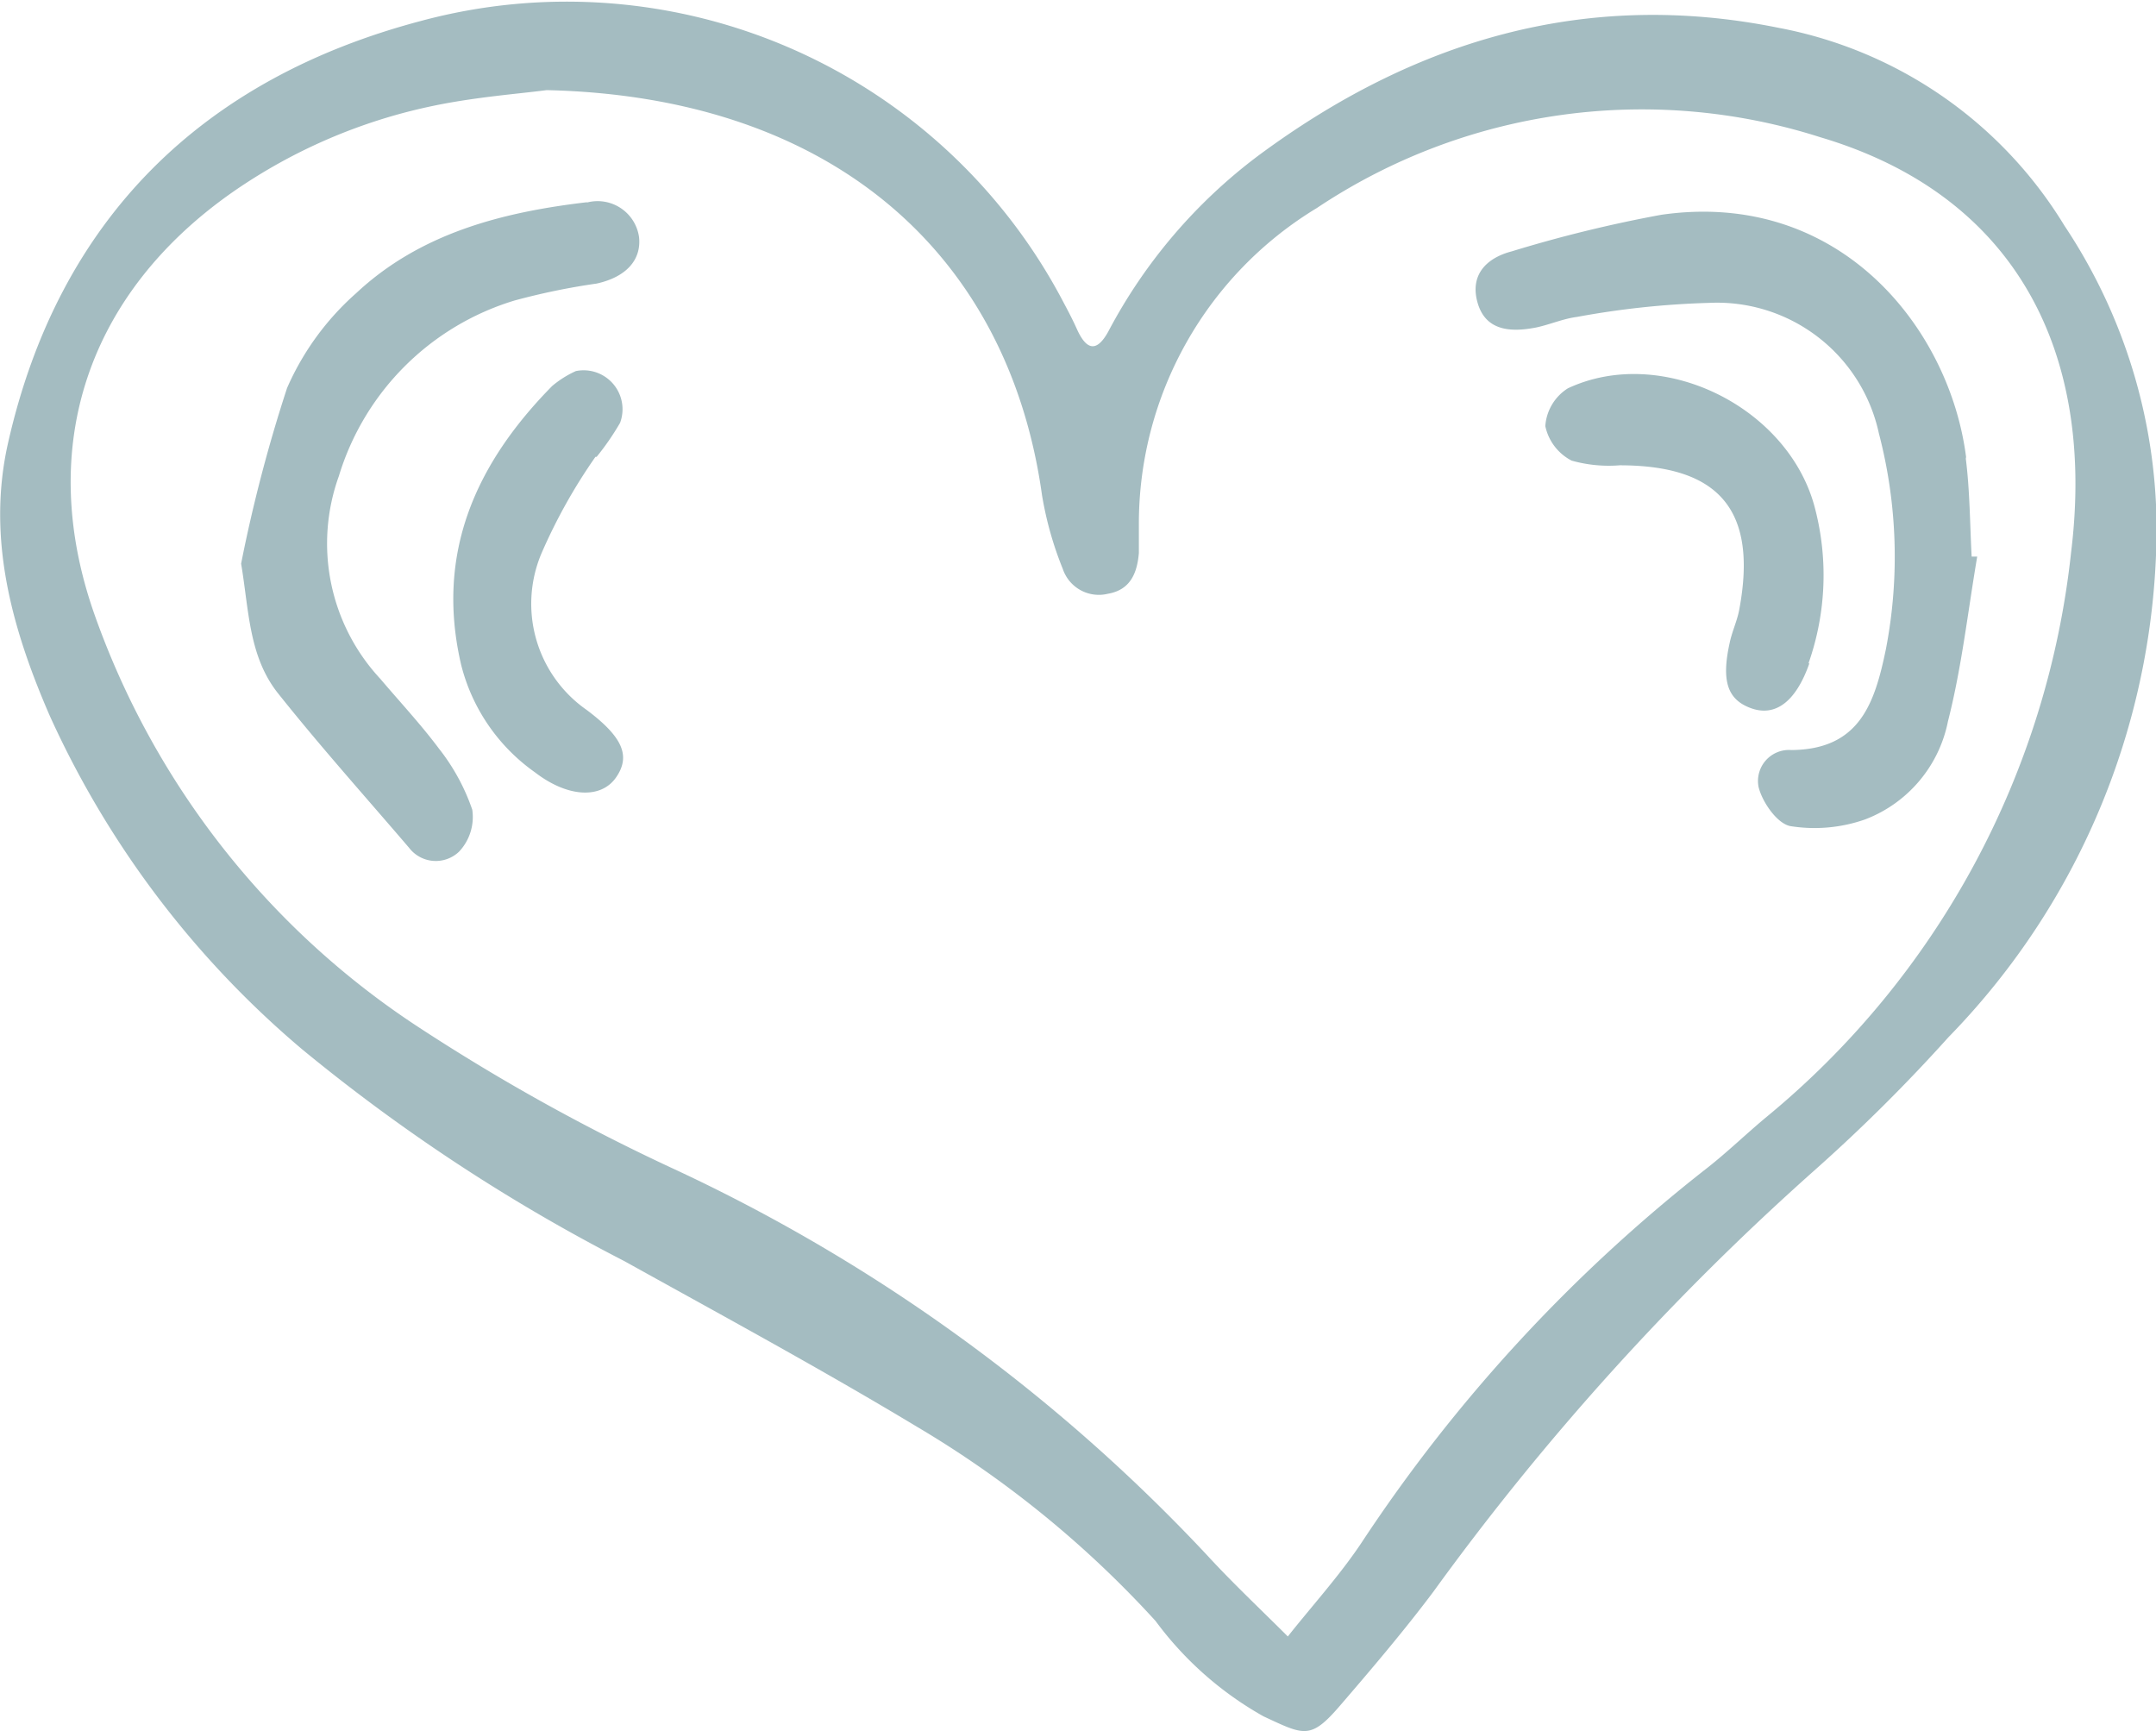 <svg xmlns="http://www.w3.org/2000/svg" xmlns:xlink="http://www.w3.org/1999/xlink" viewBox="0 0 73.68 59.15"><defs><style>.cls-1{fill:none;}.cls-2{clip-path:url(#clip-path);}.cls-3{fill:#a4bcc1;}</style><clipPath id="clip-path" transform="translate(0 0)"><rect class="cls-1" width="73.68" height="59.15"/></clipPath></defs><title>edu2</title><g id="Слой_2" data-name="Слой 2"><g id="Слой_1-2" data-name="Слой 1"><g class="cls-2"><path class="cls-3" d="M70.55,7.71A14.6,14.6,0,0,0,60.78.95C54.16-.39,48.29,1.4,43,5.32a18,18,0,0,0-5.12,6c-.42.77-.77.61-1.08-.08-.13-.29-.28-.58-.43-.86a19.16,19.16,0,0,0-22-9.66C6.93,2.69,2,7.47.27,15.16c-.73,3.26.15,6.36,1.44,9.32a32.42,32.42,0,0,0,8.62,11.38,61.55,61.55,0,0,0,11,7.23c3.35,1.86,6.73,3.69,10,5.66a35.51,35.51,0,0,1,8.16,6.64,11.69,11.69,0,0,0,3.69,3.26c1.38.64,1.6.81,2.6-.35S48,55.71,49,54.37A89.55,89.55,0,0,1,62,40a57.47,57.47,0,0,0,4.59-4.56,25,25,0,0,0,7.11-17.49A18.74,18.74,0,0,0,70.55,7.71M60.33,38.2c-.67.56-1.31,1.18-2,1.72A53.88,53.88,0,0,0,46.52,52.73c-.75,1.12-1.67,2.13-2.51,3.19-.93-.93-1.89-1.83-2.78-2.8A59.07,59.07,0,0,0,22.89,39.88a68.56,68.56,0,0,1-8.57-4.77A28,28,0,0,1,3.23,21C1.21,15.27,3,10,8,6.53a18.64,18.64,0,0,1,6.79-2.91c1.48-.31,3-.42,3.89-.54,9.75.22,15.78,5.59,16.93,13.84a11.87,11.87,0,0,0,.71,2.52,1.3,1.3,0,0,0,1.54.85c.76-.13,1-.69,1.06-1.39,0-.32,0-.64,0-1A12.61,12.61,0,0,1,45,7.11,20,20,0,0,1,62.21,4.69c6.74,2,9.4,7.42,8.57,14.17A29,29,0,0,1,60.33,38.2" transform="translate(0 0)"/><path class="cls-3" d="M67.19,15.62c-.56-4.39-4.31-9.16-10.42-8.28a45.73,45.73,0,0,0-5.11,1.25c-.88.23-1.44.82-1.16,1.77s1.13,1,2,.83c.47-.1.92-.3,1.39-.36a29.32,29.32,0,0,1,4.51-.48,5.66,5.66,0,0,1,5.81,4.46,16.65,16.65,0,0,1,.24,7.37c-.38,1.84-.89,3.43-3.23,3.45A1.06,1.06,0,0,0,60.1,26.9c.13.52.64,1.25,1.09,1.33A5.21,5.21,0,0,0,63.74,28a4.53,4.53,0,0,0,2.83-3.35c.47-1.84.68-3.75,1-5.63l-.19,0c-.06-1.12-.06-2.24-.2-3.35" transform="translate(0 0)"/><path class="cls-3" d="M20.06,6.91c-2.9.34-5.7,1.06-7.89,3.11a9.28,9.28,0,0,0-2.36,3.24,51.4,51.4,0,0,0-1.57,6c.27,1.6.26,3.17,1.26,4.43,1.44,1.81,3,3.55,4.48,5.28a1.15,1.15,0,0,0,1.71.13,1.73,1.73,0,0,0,.45-1.43A7.06,7.06,0,0,0,15,25.58c-.62-.83-1.33-1.59-2-2.38a6.79,6.79,0,0,1-1.42-6.93,9,9,0,0,1,6-6,23.23,23.23,0,0,1,2.81-.58c1-.22,1.53-.8,1.45-1.58a1.43,1.43,0,0,0-1.78-1.19" transform="translate(0 0)"/><path class="cls-3" d="M20.39,15.61a8.92,8.92,0,0,0,.8-1.16,1.33,1.33,0,0,0-1.51-1.77,3.46,3.46,0,0,0-.81.51c-2.61,2.65-4,5.72-3.11,9.53a6.41,6.41,0,0,0,2.52,3.67c1.13.87,2.26.91,2.77.18s.24-1.38-1-2.31a4.42,4.42,0,0,1-1.55-5.34,18.8,18.8,0,0,1,1.85-3.31" transform="translate(0 0)"/><path class="cls-3" d="M61.8,22.68A9.07,9.07,0,0,0,62,17.27c-.95-3.41-5.24-5.49-8.42-4a1.66,1.66,0,0,0-.77,1.29,1.73,1.73,0,0,0,.9,1.18,4.69,4.69,0,0,0,1.64.16c3.41,0,4.72,1.54,4.09,4.92-.07.39-.25.76-.33,1.15-.29,1.31-.07,1.94.73,2.23s1.52-.17,2-1.55" transform="translate(0 0)"/></g></g></g></svg>